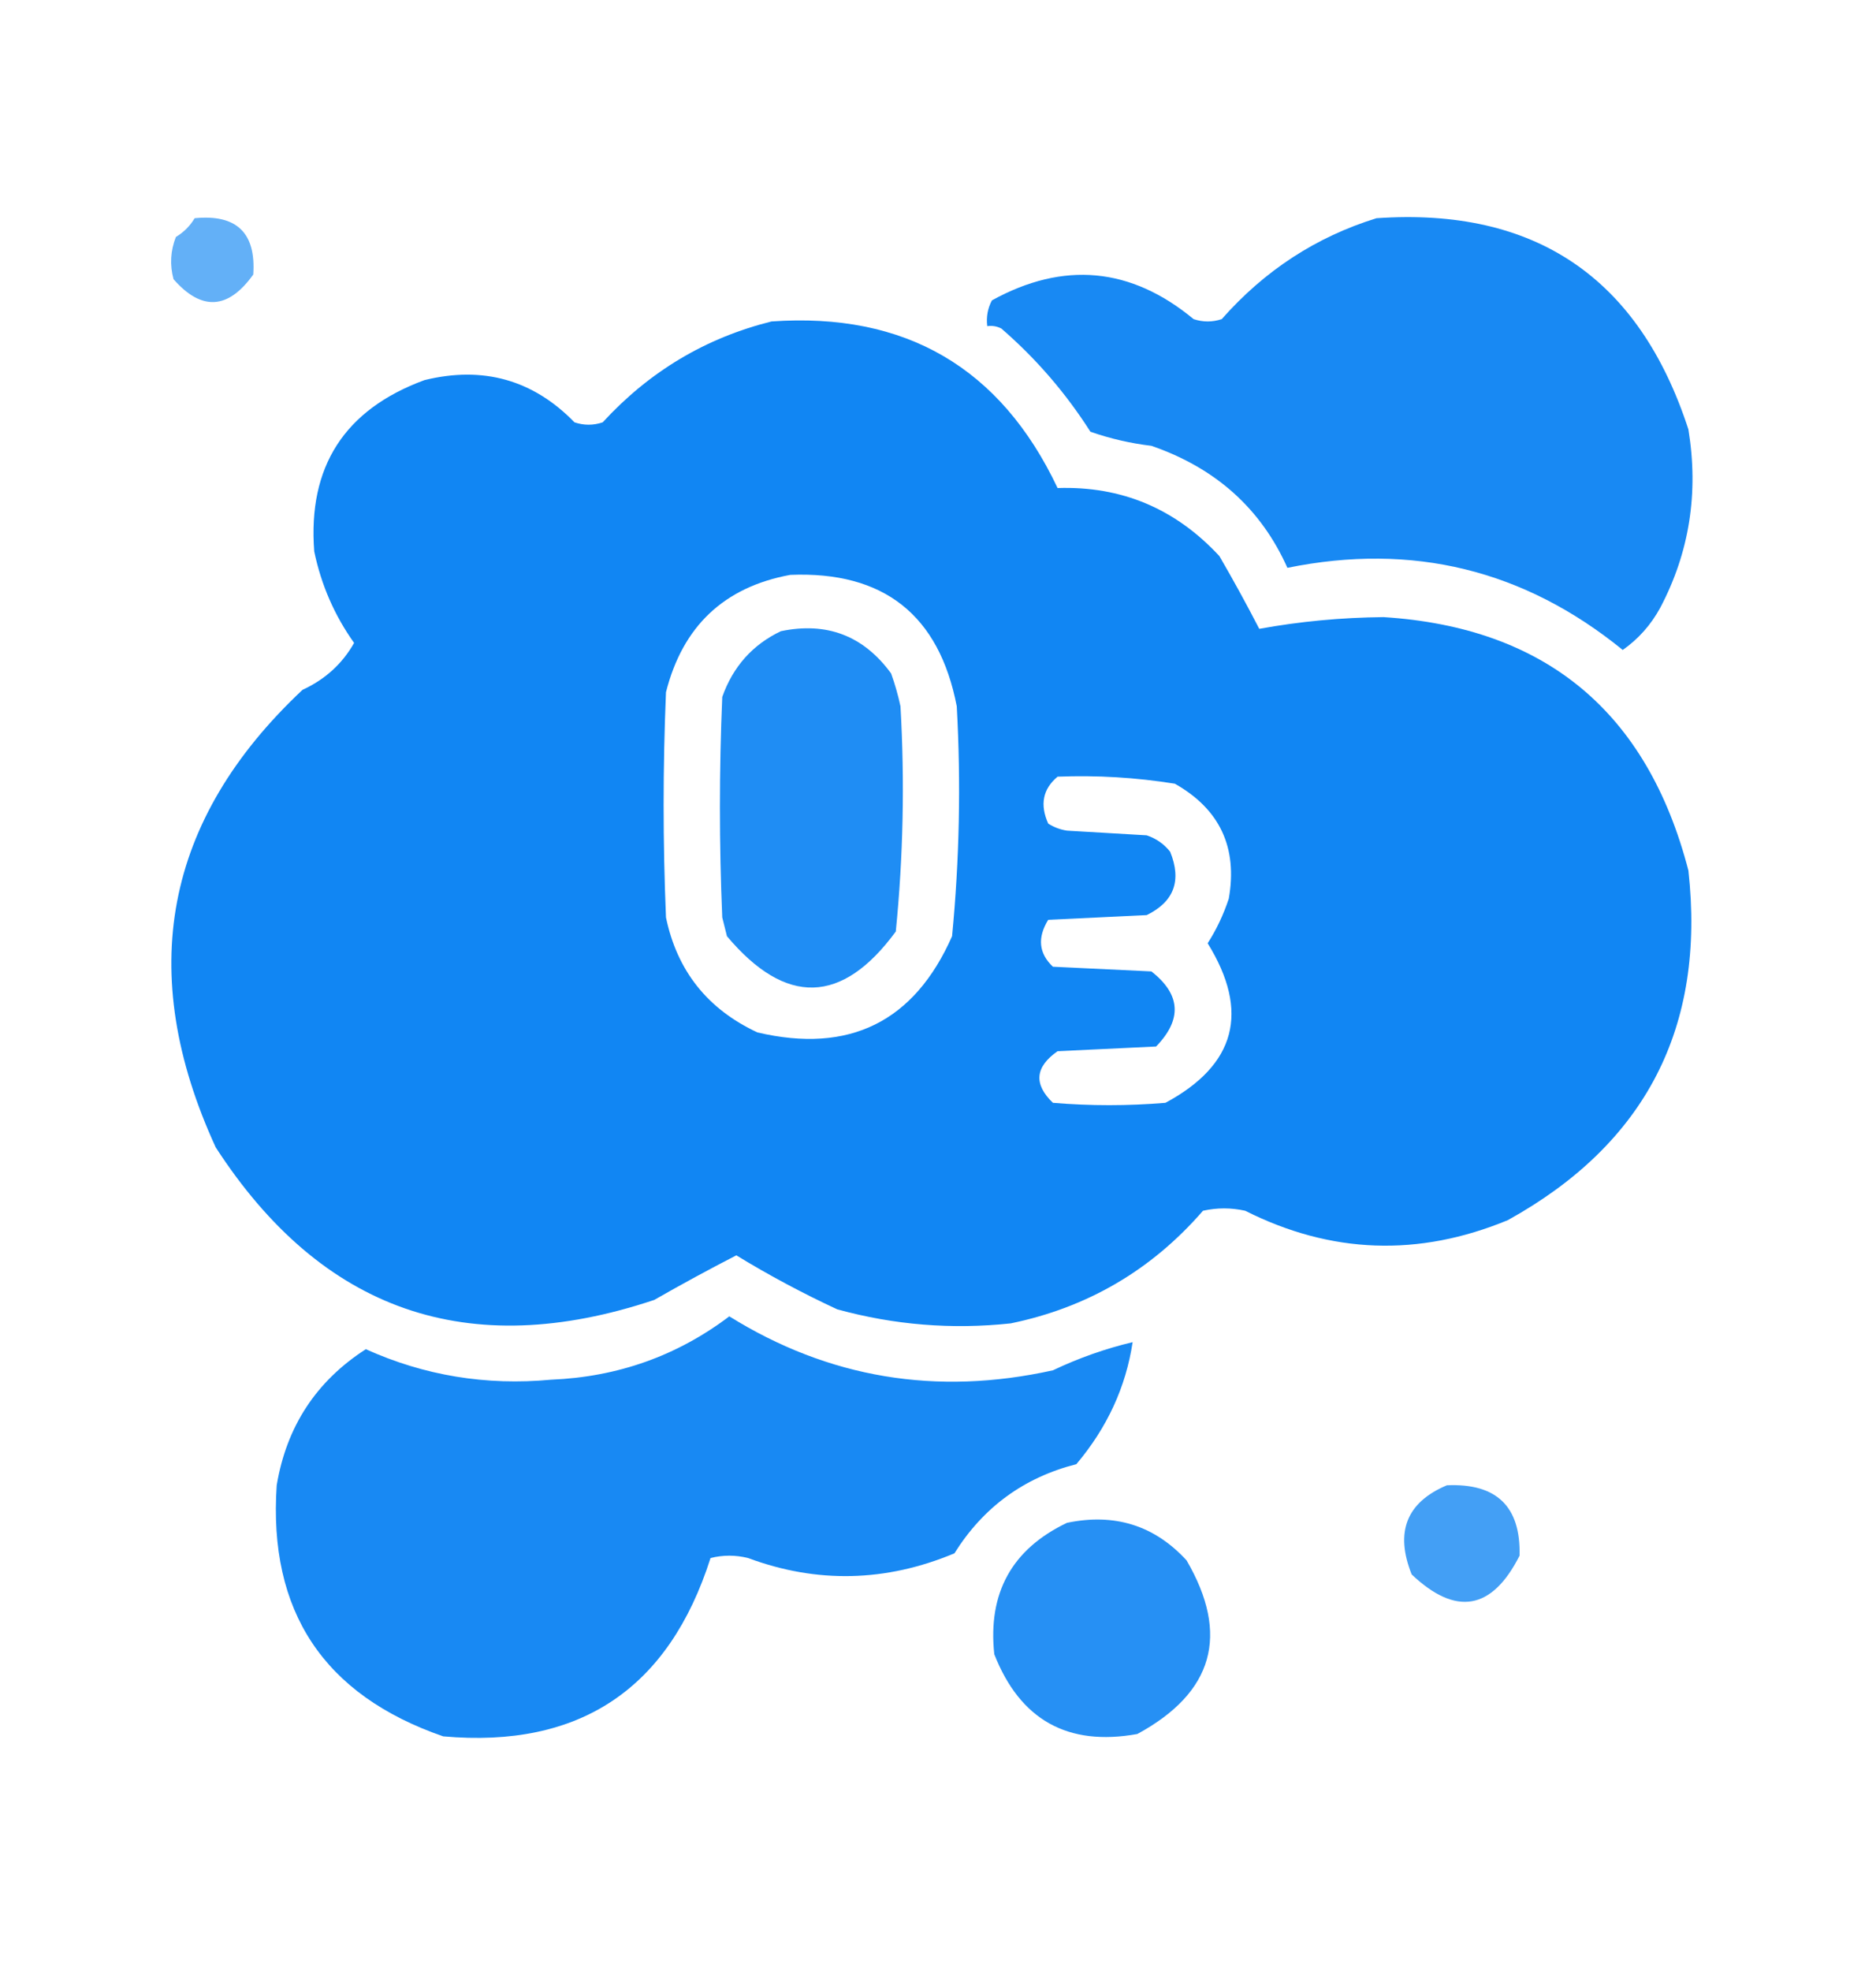 <?xml version="1.0" encoding="UTF-8"?>
<!DOCTYPE svg PUBLIC "-//W3C//DTD SVG 1.1//EN" "http://www.w3.org/Graphics/SVG/1.1/DTD/svg11.dtd">
<svg xmlns="http://www.w3.org/2000/svg" version="1.1" width="400px" height="420px" style="shape-rendering:geometricPrecision; text-rendering:geometricPrecision; image-rendering:optimizeQuality; fill-rule:evenodd; clip-rule:evenodd" xmlns:xlink="http://www.w3.org/1999/xlink">
<g><path style="opacity:0.621" fill="#047ff2" d="M 41.5,46.5 C 50.444,45.611 54.61,49.611 54,58.5C 48.649,65.978 42.983,66.312 37,59.5C 36.179,56.446 36.345,53.446 37.5,50.5C 39.188,49.479 40.521,48.145 41.5,46.5 Z"/></g>
<g><path style="opacity:0.915" fill="#047ff2" d="M 293.5,46.5 C 327.307,44.162 349.473,59.162 360,91.5C 362.216,105.045 360.216,117.711 354,129.5C 352.005,133.158 349.338,136.158 346,138.5C 324.991,121.411 301.157,115.577 274.5,121C 268.867,108.392 259.2,99.725 245.5,95C 241.057,94.472 236.723,93.472 232.5,92C 227.23,83.731 220.896,76.398 213.5,70C 212.552,69.517 211.552,69.35 210.5,69.5C 210.261,67.533 210.594,65.7 211.5,64C 226.791,55.6 241.125,56.934 254.5,68C 256.5,68.667 258.5,68.667 260.5,68C 269.645,57.635 280.645,50.468 293.5,46.5 Z"/></g>
<g><path style="opacity:0.944" fill="#047ff2" d="M 164.5,68.5 C 193.012,66.486 213.346,78.319 225.5,104C 239.121,103.547 250.621,108.38 260,118.5C 262.975,123.618 265.808,128.785 268.5,134C 277.122,132.424 285.956,131.59 295,131.5C 329.554,133.702 351.221,151.702 360,185.5C 363.708,218.917 350.875,243.751 321.5,260C 302.463,267.874 283.796,267.208 265.5,258C 262.5,257.333 259.5,257.333 256.5,258C 245.541,270.626 231.874,278.626 215.5,282C 202.947,283.339 190.613,282.339 178.5,279C 171.098,275.563 163.931,271.73 157,267.5C 151.115,270.526 145.282,273.693 139.5,277C 99.82,290.257 68.653,279.423 46,244.5C 28.844,207.17 35.011,174.67 64.5,147C 69.317,144.787 72.984,141.453 75.5,137C 71.32,131.133 68.487,124.633 67,117.5C 65.614,99.447 73.447,87.28 90.5,81C 103.005,77.93 113.672,80.93 122.5,90C 124.5,90.667 126.5,90.667 128.5,90C 138.463,79.159 150.463,71.992 164.5,68.5 Z M 168.5,122.5 C 188.402,121.692 200.235,131.025 204,150.5C 204.906,166.873 204.573,183.206 203,199.5C 194.924,217.759 181.09,224.592 161.5,220C 150.875,215.049 144.375,206.883 142,195.5C 141.333,179.5 141.333,163.5 142,147.5C 145.564,133.433 154.397,125.099 168.5,122.5 Z M 225.5,165.5 C 233.893,165.17 242.227,165.67 250.5,167C 260.089,172.42 263.922,180.587 262,191.5C 260.869,194.922 259.369,198.088 257.5,201C 266.515,215.589 263.515,226.922 248.5,235C 240.5,235.667 232.5,235.667 224.5,235C 220.356,231.021 220.69,227.355 225.5,224C 232.5,223.667 239.5,223.333 246.5,223C 252.102,217.236 251.769,211.903 245.5,207C 238.5,206.667 231.5,206.333 224.5,206C 221.487,203.15 221.154,199.817 223.5,196C 230.5,195.667 237.5,195.333 244.5,195C 250.334,192.145 252,187.645 249.5,181.5C 248.183,179.841 246.517,178.674 244.5,178C 238.833,177.667 233.167,177.333 227.5,177C 226.062,176.781 224.729,176.281 223.5,175.5C 221.686,171.458 222.353,168.124 225.5,165.5 Z"/></g>
<g><path style="opacity:0.89" fill="#047ff2" d="M 166.5,134.5 C 176.286,132.464 184.12,135.464 190,143.5C 190.822,145.788 191.489,148.122 192,150.5C 192.921,166.546 192.588,182.546 191,198.5C 179.559,214.078 167.559,214.412 155,199.5C 154.667,198.167 154.333,196.833 154,195.5C 153.333,179.833 153.333,164.167 154,148.5C 156.302,142.039 160.468,137.372 166.5,134.5 Z"/></g>
<g><path style="opacity:0.916" fill="#047ff2" d="M 155.5,280.5 C 176.667,293.662 199.667,297.496 224.5,292C 230.002,289.389 235.669,287.389 241.5,286C 240.059,295.566 236.059,304.233 229.5,312C 218.315,314.847 209.649,321.18 203.5,331C 188.861,337.121 174.194,337.454 159.5,332C 156.833,331.333 154.167,331.333 151.5,332C 142.591,359.923 123.591,372.59 94.5,370C 69.017,361.19 57.184,343.357 59,316.5C 61.086,303.98 67.42,294.313 78,287.5C 90.471,293.126 103.638,295.293 117.5,294C 131.716,293.411 144.383,288.911 155.5,280.5 Z"/></g>
<g><path style="opacity:0.744" fill="#047ff2" d="M 308.5,316.5 C 319.103,316.029 324.27,321.029 324,331.5C 318.117,343.11 310.45,344.444 301,335.5C 297.388,326.467 299.888,320.133 308.5,316.5 Z"/></g>
<g><path style="opacity:0.861" fill="#047ff2" d="M 227.5,324.5 C 237.655,322.38 246.155,325.047 253,332.5C 262.24,348.35 258.74,360.684 242.5,369.5C 227.678,372.176 217.511,366.509 212,352.5C 210.601,339.427 215.768,330.094 227.5,324.5 Z"/></g>
</svg>
